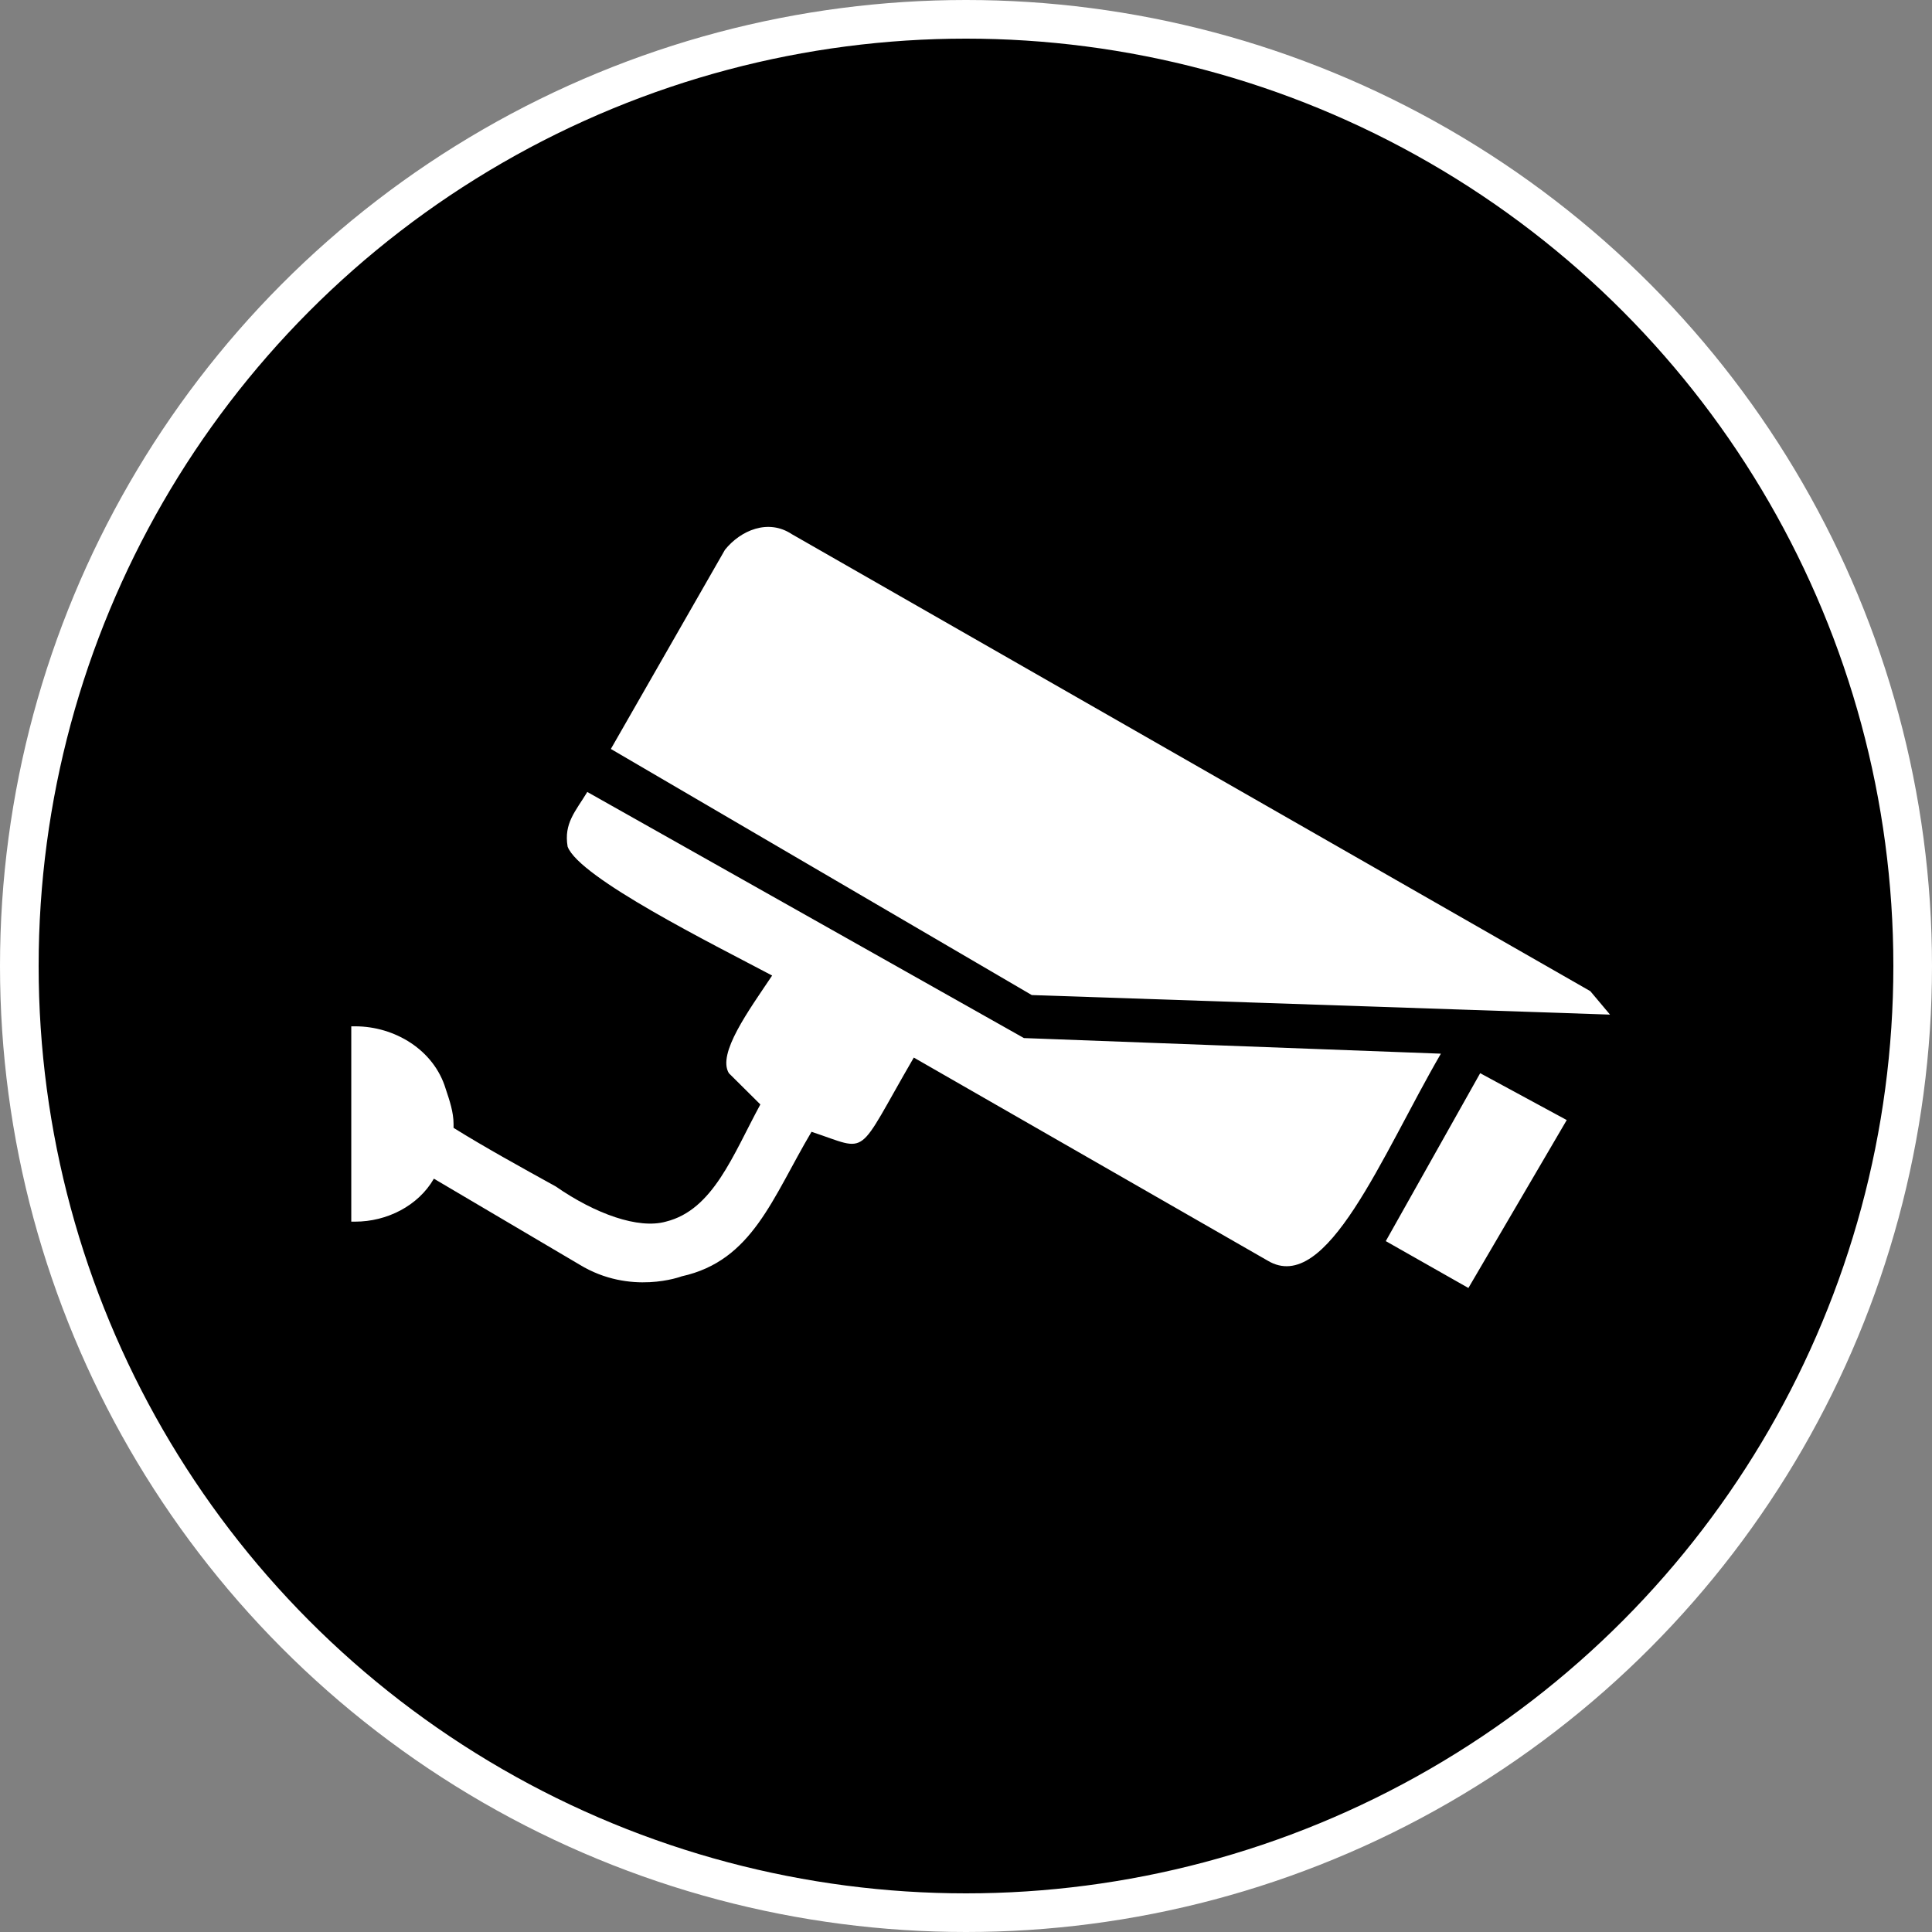 <svg width="50" height="50" viewBox="0 0 50 50" fill="none" xmlns="http://www.w3.org/2000/svg">
<rect x="0" y="0" width="50" height="50" fill="#808080" stroke="none"/>
<circle cx="25" cy="25" r="24.5" fill="black" stroke="white"/>
<path fill-rule="evenodd" clip-rule="evenodd" d="M41.157 25.651L20.492 13.824C19.882 13.419 19.169 13.723 18.762 14.228L15.809 19.383L26.702 25.752L41.667 26.258L41.157 25.651L41.157 25.651ZM9.091 26.561H9.193C10.211 26.561 11.229 27.167 11.534 28.178C11.636 28.481 11.738 28.785 11.738 29.088V29.189C12.552 29.695 13.468 30.2 14.384 30.706C15.402 31.413 16.522 31.817 17.235 31.615C18.456 31.312 18.965 29.897 19.678 28.583L18.863 27.774C18.558 27.269 19.373 26.157 19.983 25.247C18.456 24.438 14.995 22.72 14.69 21.911C14.588 21.305 14.893 21.001 15.199 20.496L26.499 26.865L37.29 27.269C35.763 29.897 34.337 33.537 32.81 32.627L23.649 27.37C22.122 29.998 22.529 29.796 21.002 29.291C19.984 31.009 19.475 32.627 17.643 33.031C17.643 33.031 16.319 33.536 14.996 32.727L11.229 30.504C10.822 31.211 10.008 31.616 9.193 31.616H9.091V26.561L9.091 26.561ZM40.547 28.987L38.307 27.774L35.864 32.12L38.002 33.333L40.547 28.987H40.547Z" fill="white"/>
</svg>
